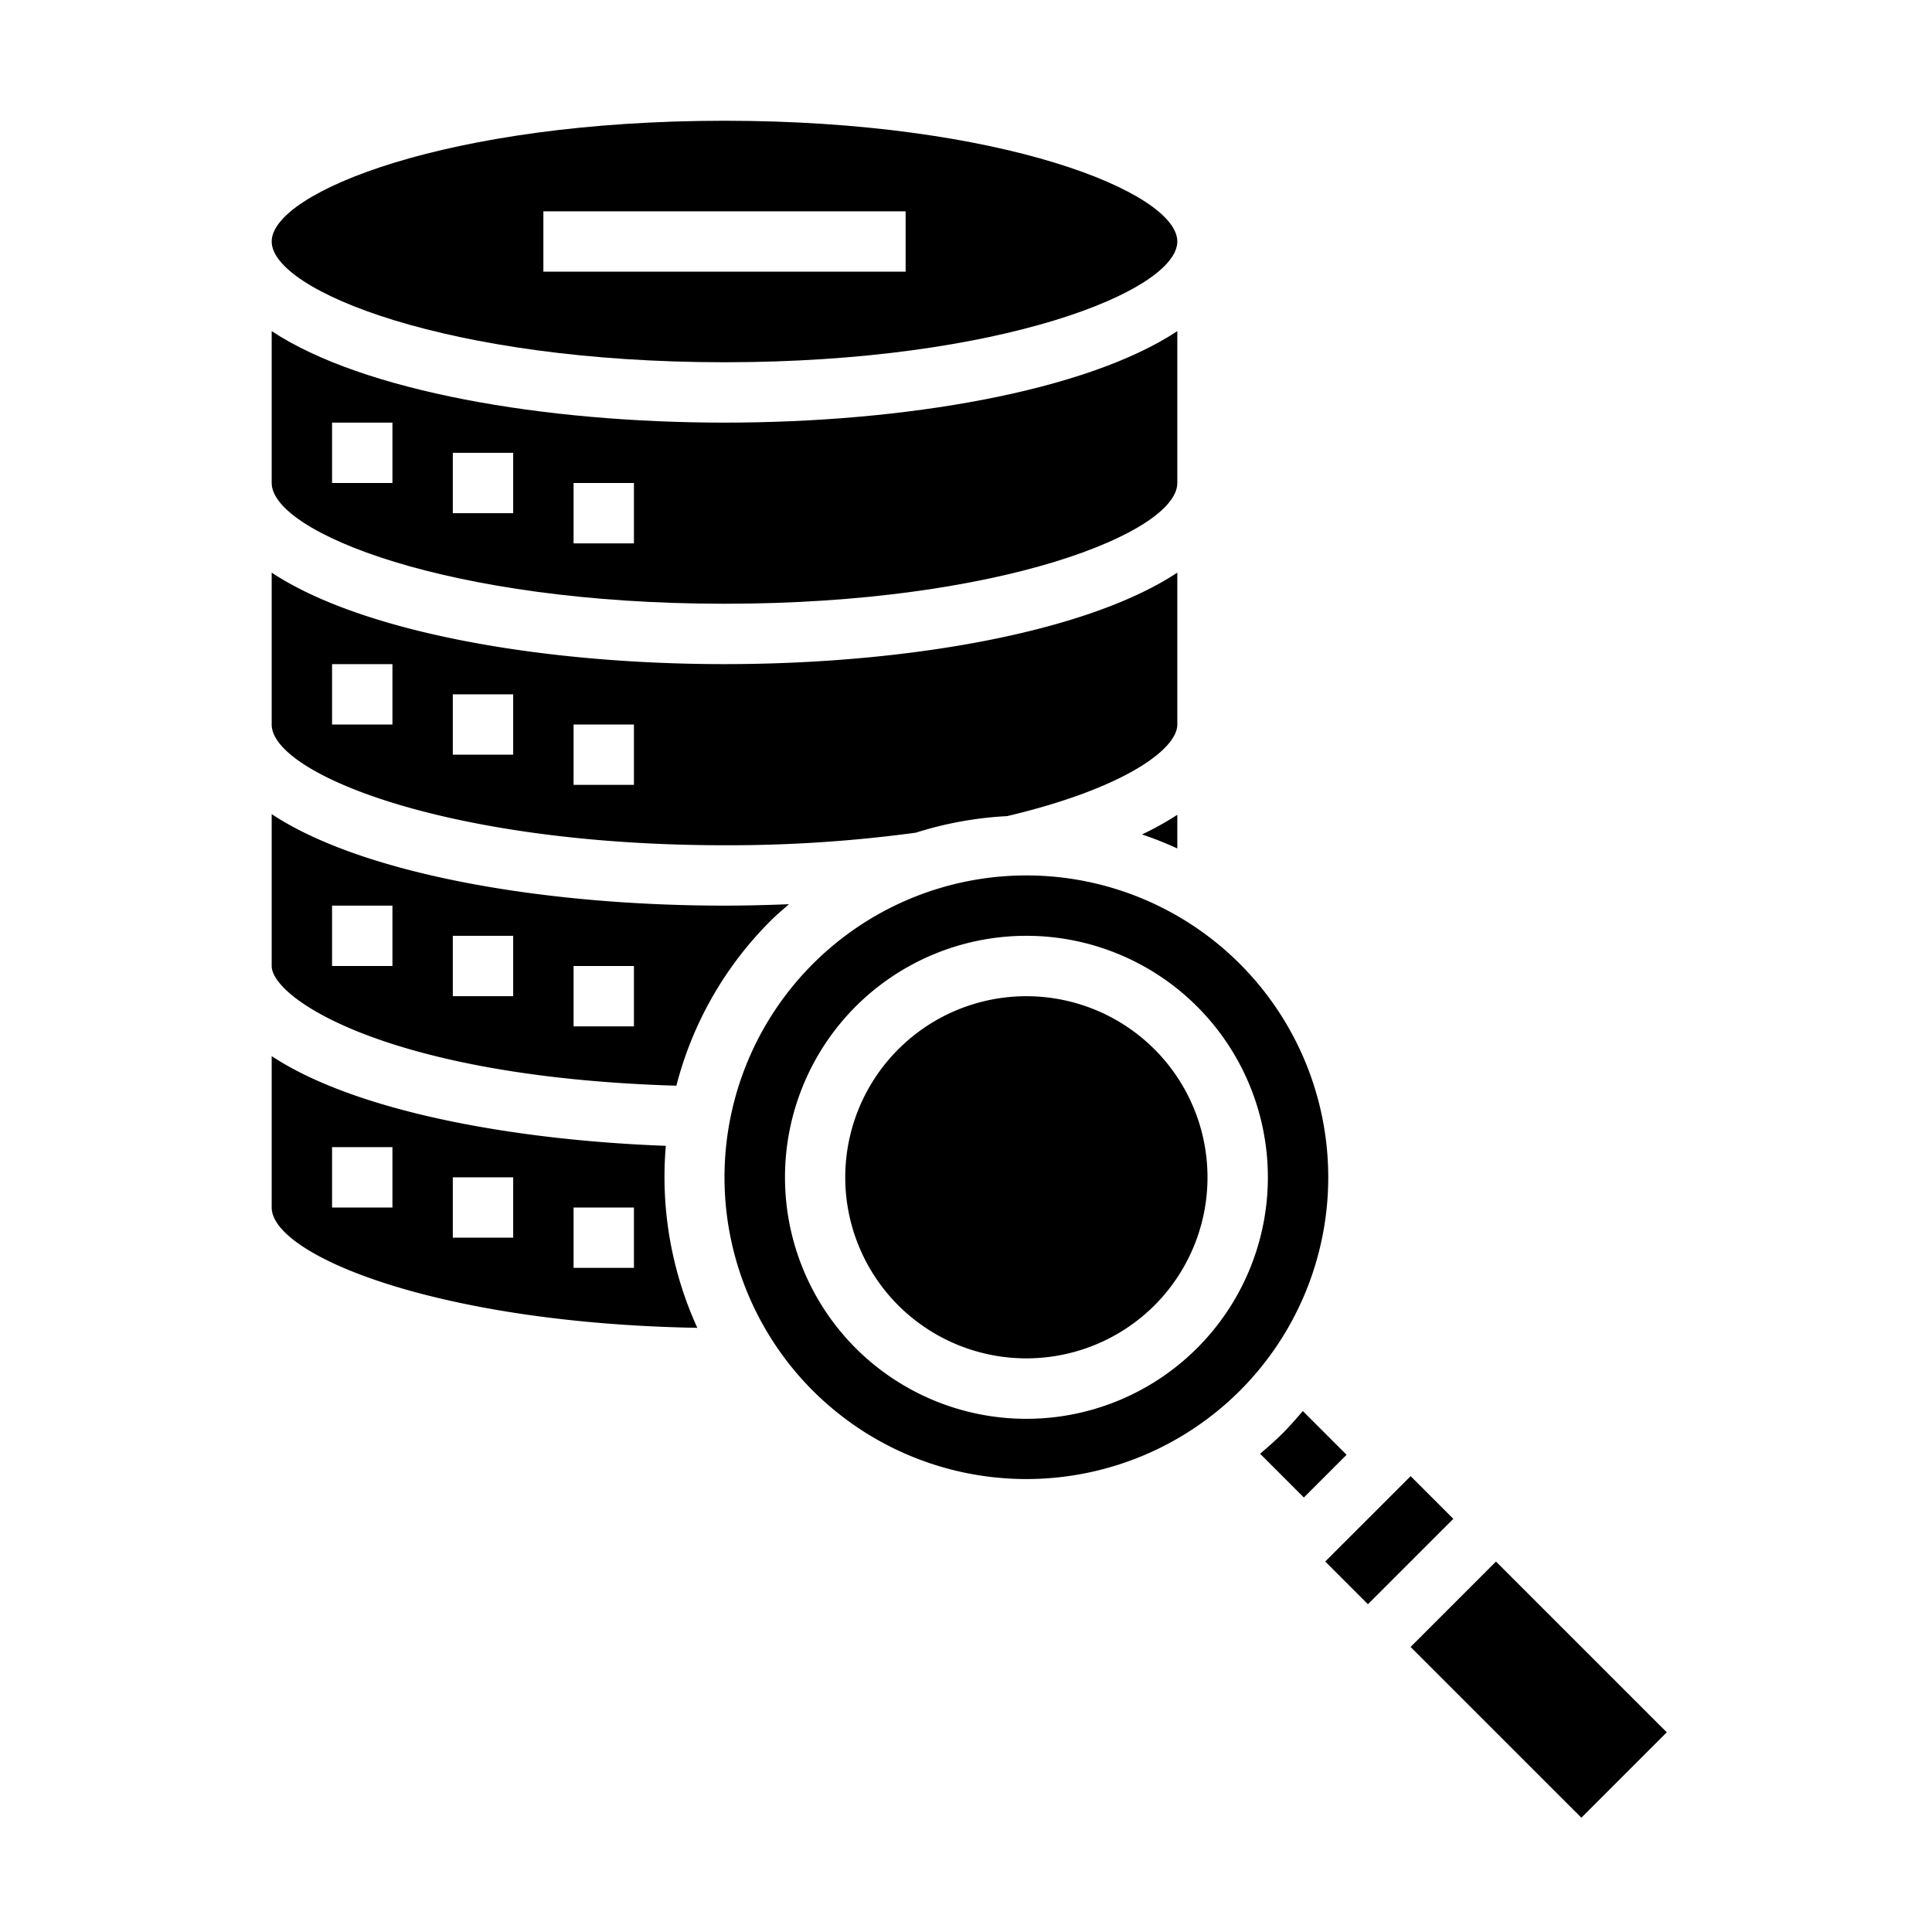 <svg xmlns="http://www.w3.org/2000/svg" viewBox="0 0 64 64" x="0px" y="0px"><g><path d="M24,4C14.843,4,9,6.369,9,8s5.843,4,15,4S39,9.631,39,8,33.157,4,24,4Zm6,5H18V7H30Z"></path><path d="M23.1,43.986a12.046,12.046,0,0,1-1.044-6.029C16.931,37.766,11.746,36.8,9,34.985V40C9,41.576,14.468,43.835,23.1,43.986ZM19,40h2v2H19Zm-4-1h2v2H15Zm-4-1h2v2H11Z"></path><path d="M39,28.106V26.991a9.93,9.93,0,0,1-1.171.651A11.822,11.822,0,0,1,39,28.106Z"></path><path d="M26.137,29.953c-.7.028-1.413.047-2.137.047-5.973,0-11.982-1.035-15-3.031V32c0,1.08,3.884,3.682,13.406,3.965a11.9,11.9,0,0,1,3.109-5.45C25.714,30.315,25.927,30.135,26.137,29.953ZM13,32H11V30h2Zm4,1H15V31h2Zm4,1H19V32h2Z"></path><path d="M39,10.969C35.982,12.965,29.973,14,24,14S12.018,12.965,9,10.969V16c0,1.631,5.843,4,15,4s15-2.369,15-4ZM13,16H11V14h2Zm4,1H15V15h2Zm4,1H19V16h2Z"></path><path d="M39,18.969C35.982,20.965,29.973,22,24,22S12.018,20.965,9,18.969V24c0,1.631,5.843,4,15,4a46.2,46.2,0,0,0,6.336-.416,12.062,12.062,0,0,1,3.027-.549C37.236,26.119,39,24.82,39,24ZM13,24H11V22h2Zm4,1H15V23h2Zm4,1H19V24h2Z"></path><path d="M38.243,43.243a6,6,0,1,0-8.486,0A6.008,6.008,0,0,0,38.243,43.243Z"></path><path d="M44.607,48.192l-1.45-1.45c-.215.253-.433.505-.672.743s-.489.457-.743.672l1.45,1.45Z"></path><rect x="44.021" y="50.021" width="4" height="2" transform="translate(-22.597 47.479) rotate(-44.995)"></rect><rect x="48.97" y="51.97" width="4.001" height="8" transform="translate(-24.648 52.444) rotate(-45.006)"></rect><path d="M41.071,46.071a10,10,0,1,0-14.142,0A10.011,10.011,0,0,0,41.071,46.071ZM28.343,33.343a8,8,0,1,1,0,11.314A8.01,8.01,0,0,1,28.343,33.343Z"></path></g></svg>